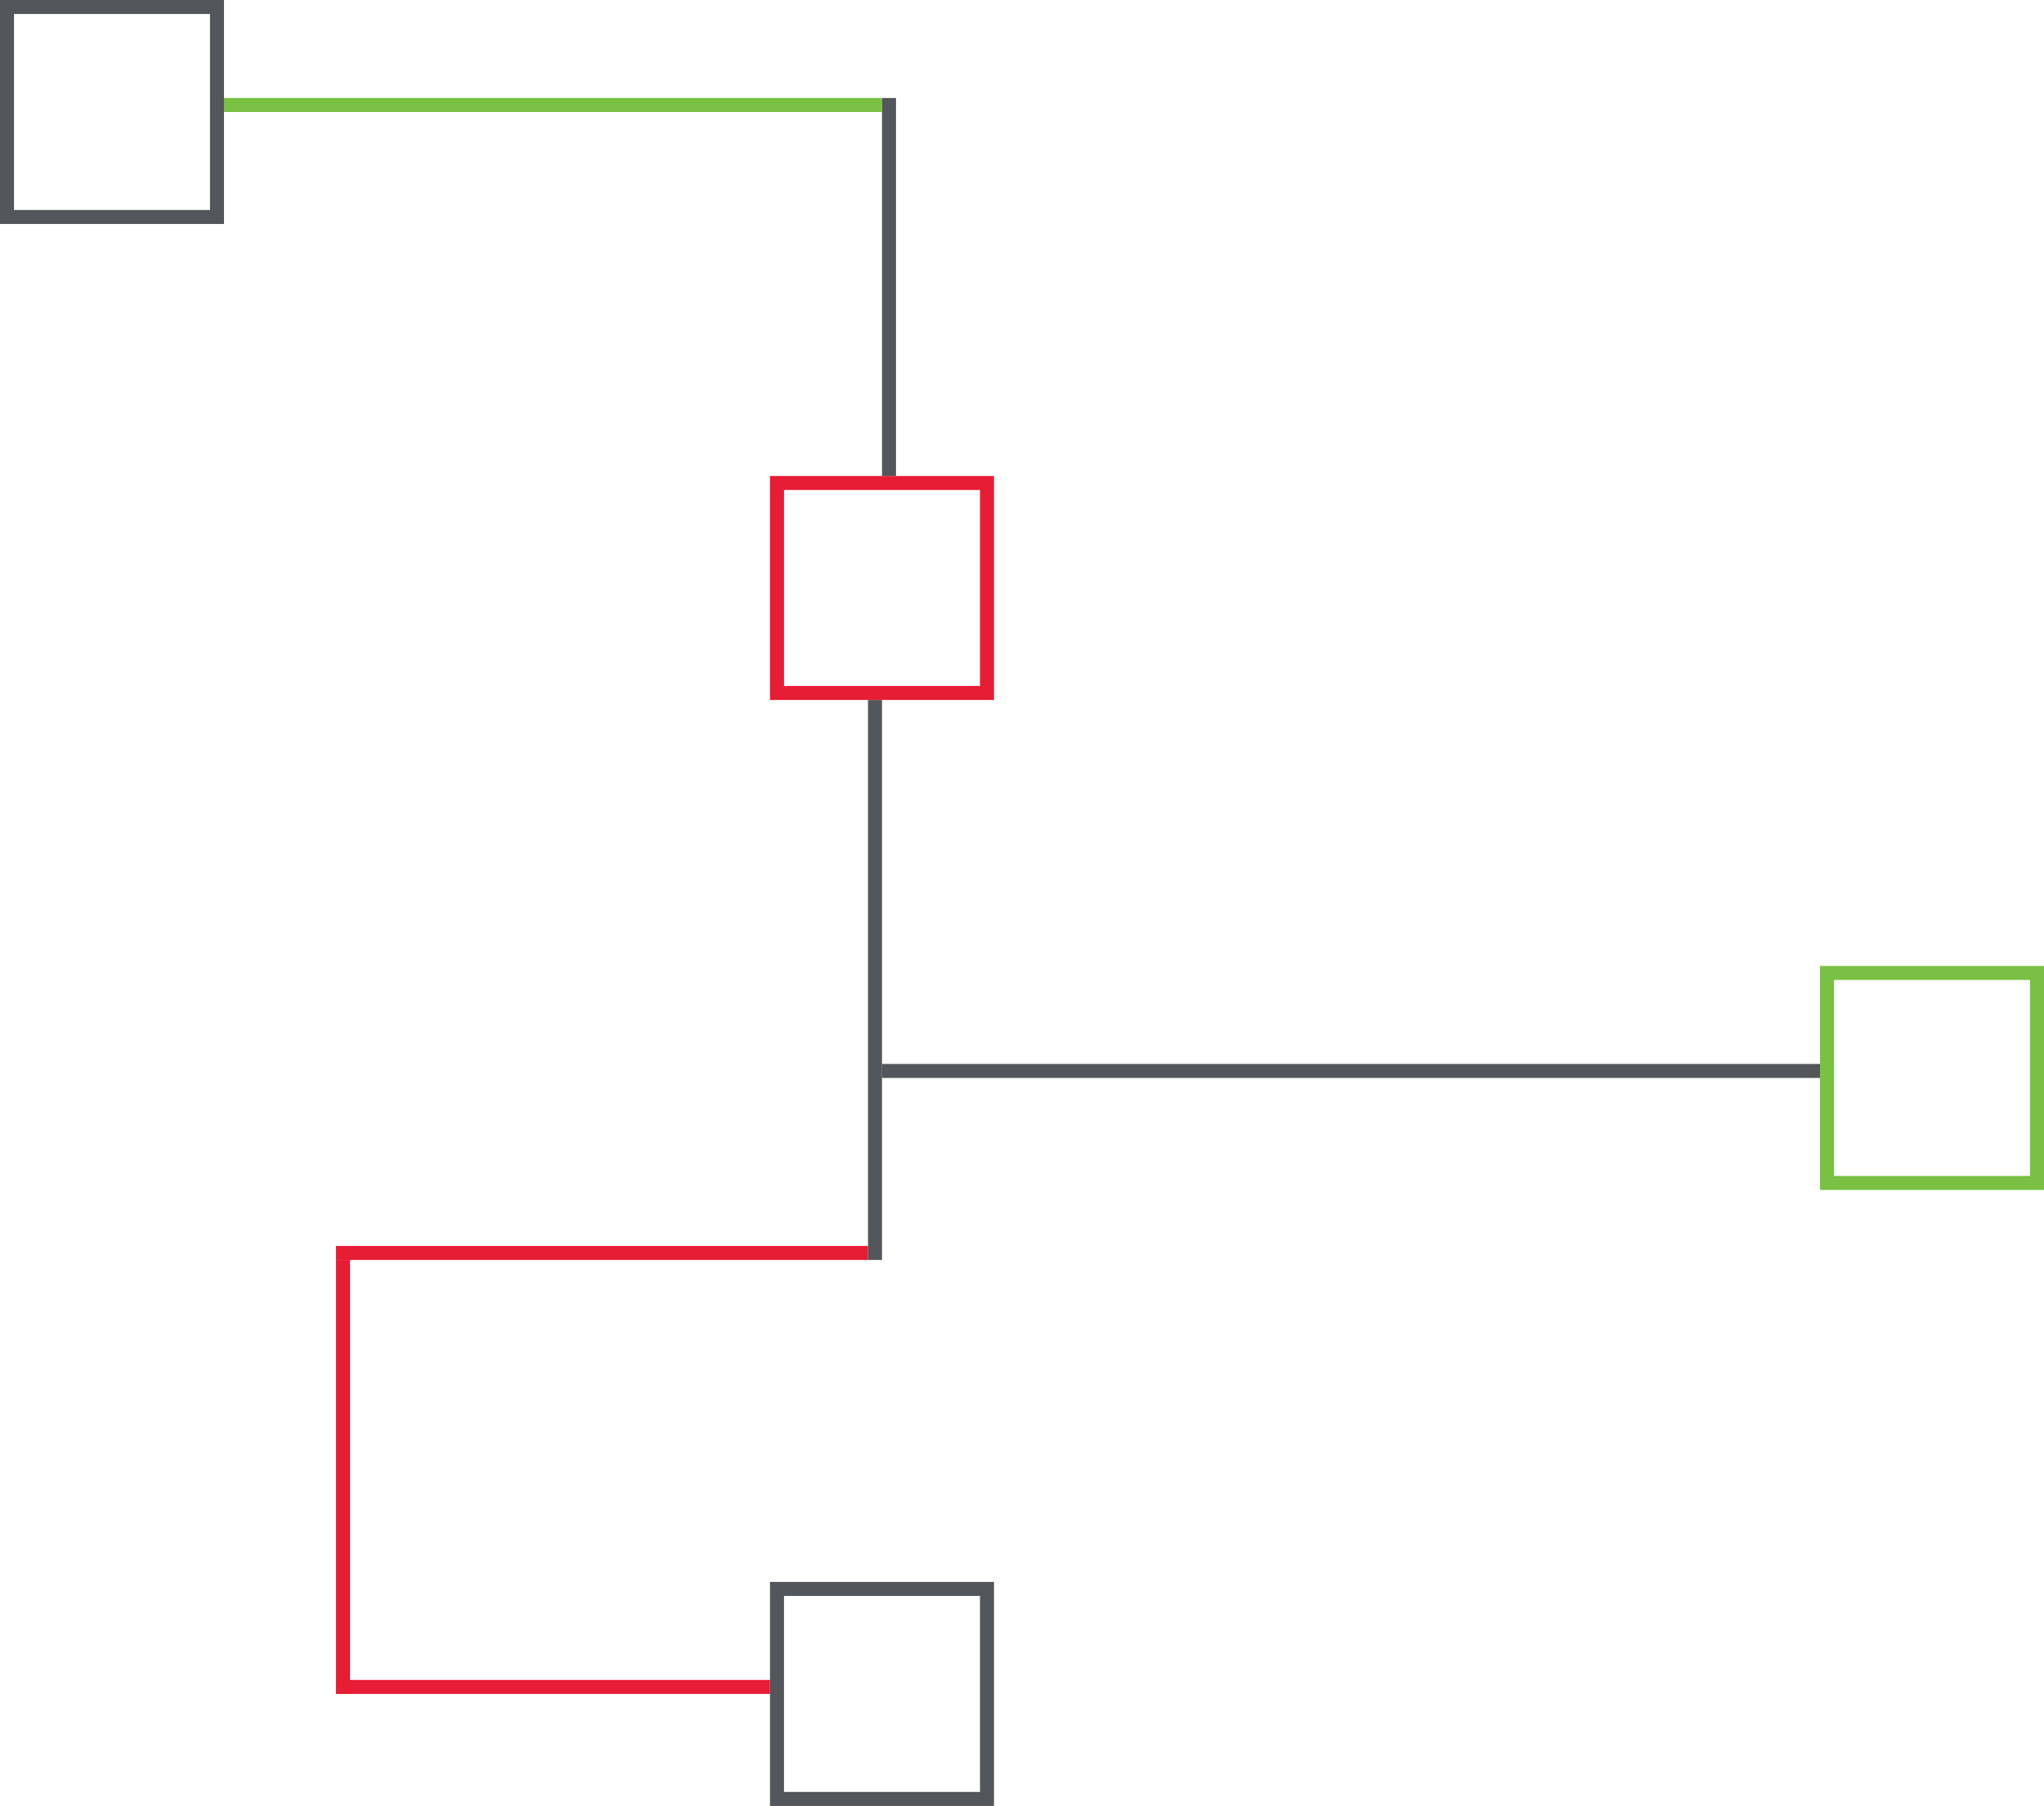 <svg width="146" height="129" viewBox="0 0 146 129" fill="none" xmlns="http://www.w3.org/2000/svg">
<rect x="55.5" y="34.5" width="15" height="15" stroke="#E71C35"/>
<rect x="55.5" y="113.5" width="15" height="15" stroke="#53565A"/>
<rect x="130.5" y="69.5" width="15" height="15" stroke="#7AC143"/>
<rect x="0.5" y="0.5" width="15" height="15" stroke="#53565A"/>
<line x1="63" y1="76.5" x2="130" y2="76.5" stroke="#53565A"/>
<line x1="62.5" y1="90" x2="62.5" y2="50" stroke="#53565A"/>
<line x1="63.5" y1="34" x2="63.5" y2="7" stroke="#53565A"/>
<line x1="16" y1="7.5" x2="63" y2="7.5" stroke="#7AC143"/>
<line x1="24" y1="120.5" x2="55" y2="120.5" stroke="#E71C35"/>
<line x1="24" y1="89.5" x2="62" y2="89.5" stroke="#E71C35"/>
<line x1="24.5" y1="121" x2="24.5" y2="90" stroke="#E71C35"/>
</svg>
